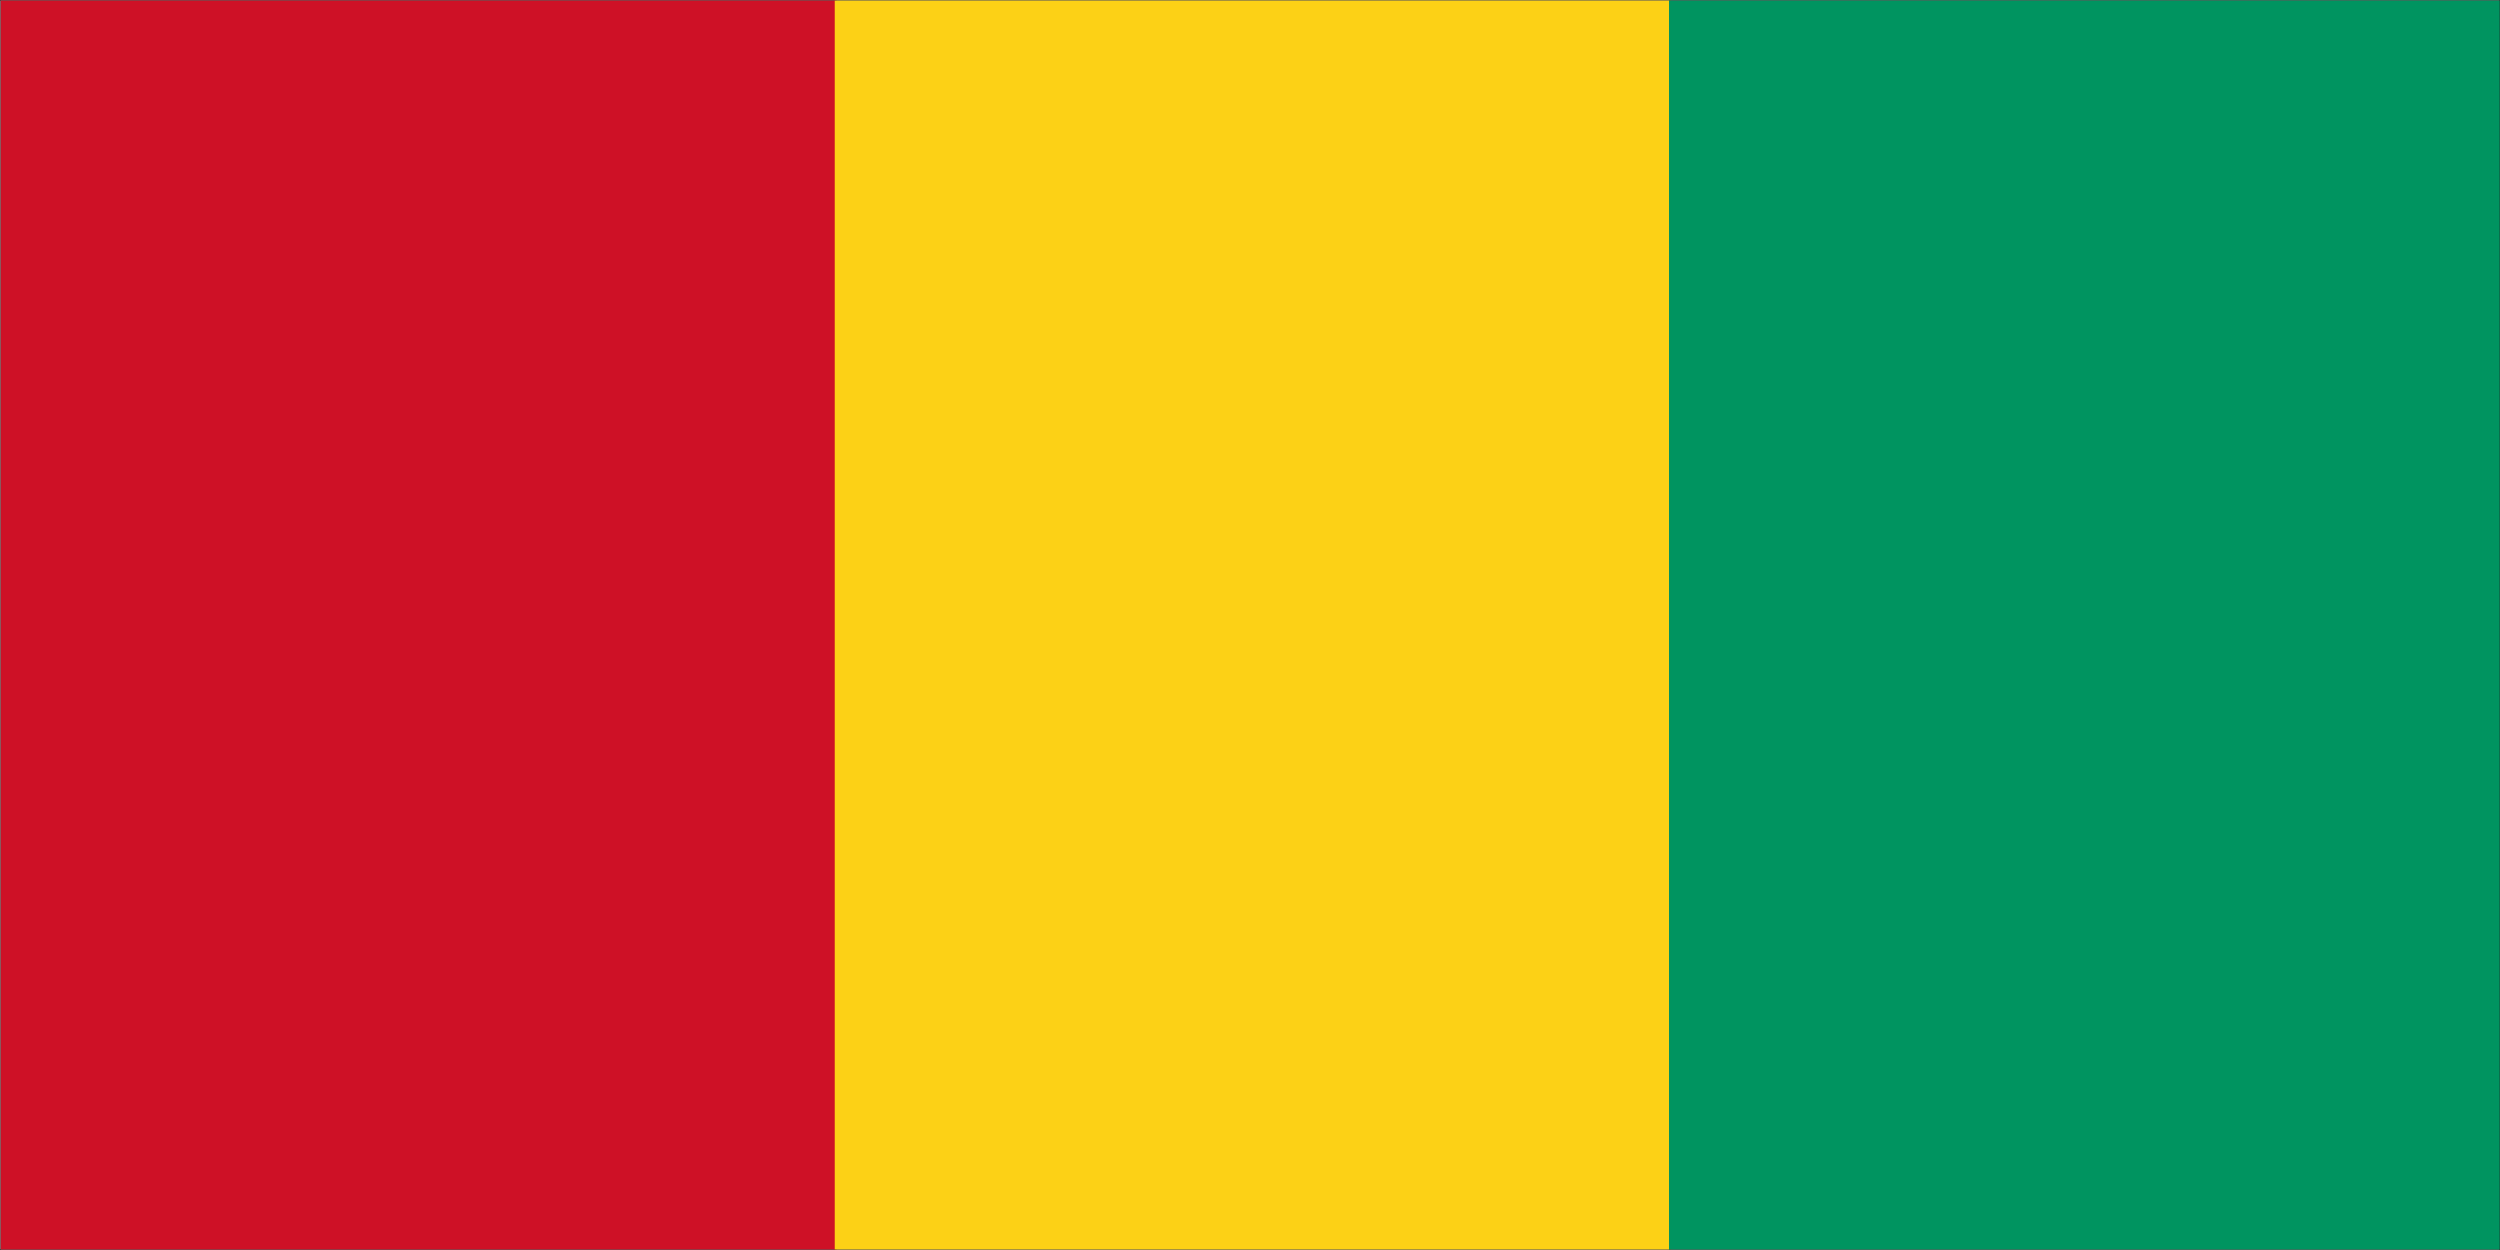<svg width="900" height="450" viewBox="0 0 900 450" fill="none" xmlns="http://www.w3.org/2000/svg">
<rect x="0" y="0" width="900" height="450" fill="#333333" stroke="none"/>
<g clip-path="url(#clip0_763_15723)">
<path d="M900 0H0V450H900V0Z" fill="#1E1E1E"/>
<mask id="mask0_763_15723" style="mask-type:luminance" maskUnits="userSpaceOnUse" x="0" y="0" width="900" height="450">
<path d="M900 0H0V450H900V0Z" fill="white"/>
</mask>
<g mask="url(#mask0_763_15723)">
<mask id="mask1_763_15723" style="mask-type:luminance" maskUnits="userSpaceOnUse" x="0" y="0" width="900" height="450">
<path d="M0 0H900V450H0V0Z" fill="white"/>
</mask>
<g mask="url(#mask1_763_15723)">
<path d="M0 0H900V450H0V0Z" fill="white"/>
<path d="M0 0H900V450H0V0Z" fill="white"/>
</g>
<mask id="mask2_763_15723" style="mask-type:luminance" maskUnits="userSpaceOnUse" x="0" y="0" width="302" height="450">
<path d="M0 0H302V450H0V0Z" fill="white"/>
</mask>
<g mask="url(#mask2_763_15723)">
<path d="M0.152 -3.37219e-06H301.156V599.002H0.152V-3.37219e-06Z" fill="#CE1126"/>
</g>
<mask id="mask3_763_15723" style="mask-type:luminance" maskUnits="userSpaceOnUse" x="300" y="0" width="302" height="450">
<path d="M300 -3.37219e-06H602V450H300V-3.37219e-06Z" fill="white"/>
</mask>
<g mask="url(#mask3_763_15723)">
<path d="M300.498 -3.37219e-06H601.502V599.002H300.498V-3.37219e-06Z" fill="#FCD116"/>
</g>
<mask id="mask4_763_15723" style="mask-type:luminance" maskUnits="userSpaceOnUse" x="600" y="0" width="302" height="450">
<path d="M600 -3.37219e-06H902V450H600V-3.37219e-06Z" fill="white"/>
</mask>
<g mask="url(#mask4_763_15723)">
<path d="M600.844 -3.37219e-06H901.848V599.002H600.844V-3.37219e-06Z" fill="#009460"/>
</g>
</g>
</g>
<defs>
<clipPath id="clip0_763_15723">
<rect width="900" height="450" fill="white"/>
</clipPath>
</defs>
</svg>
